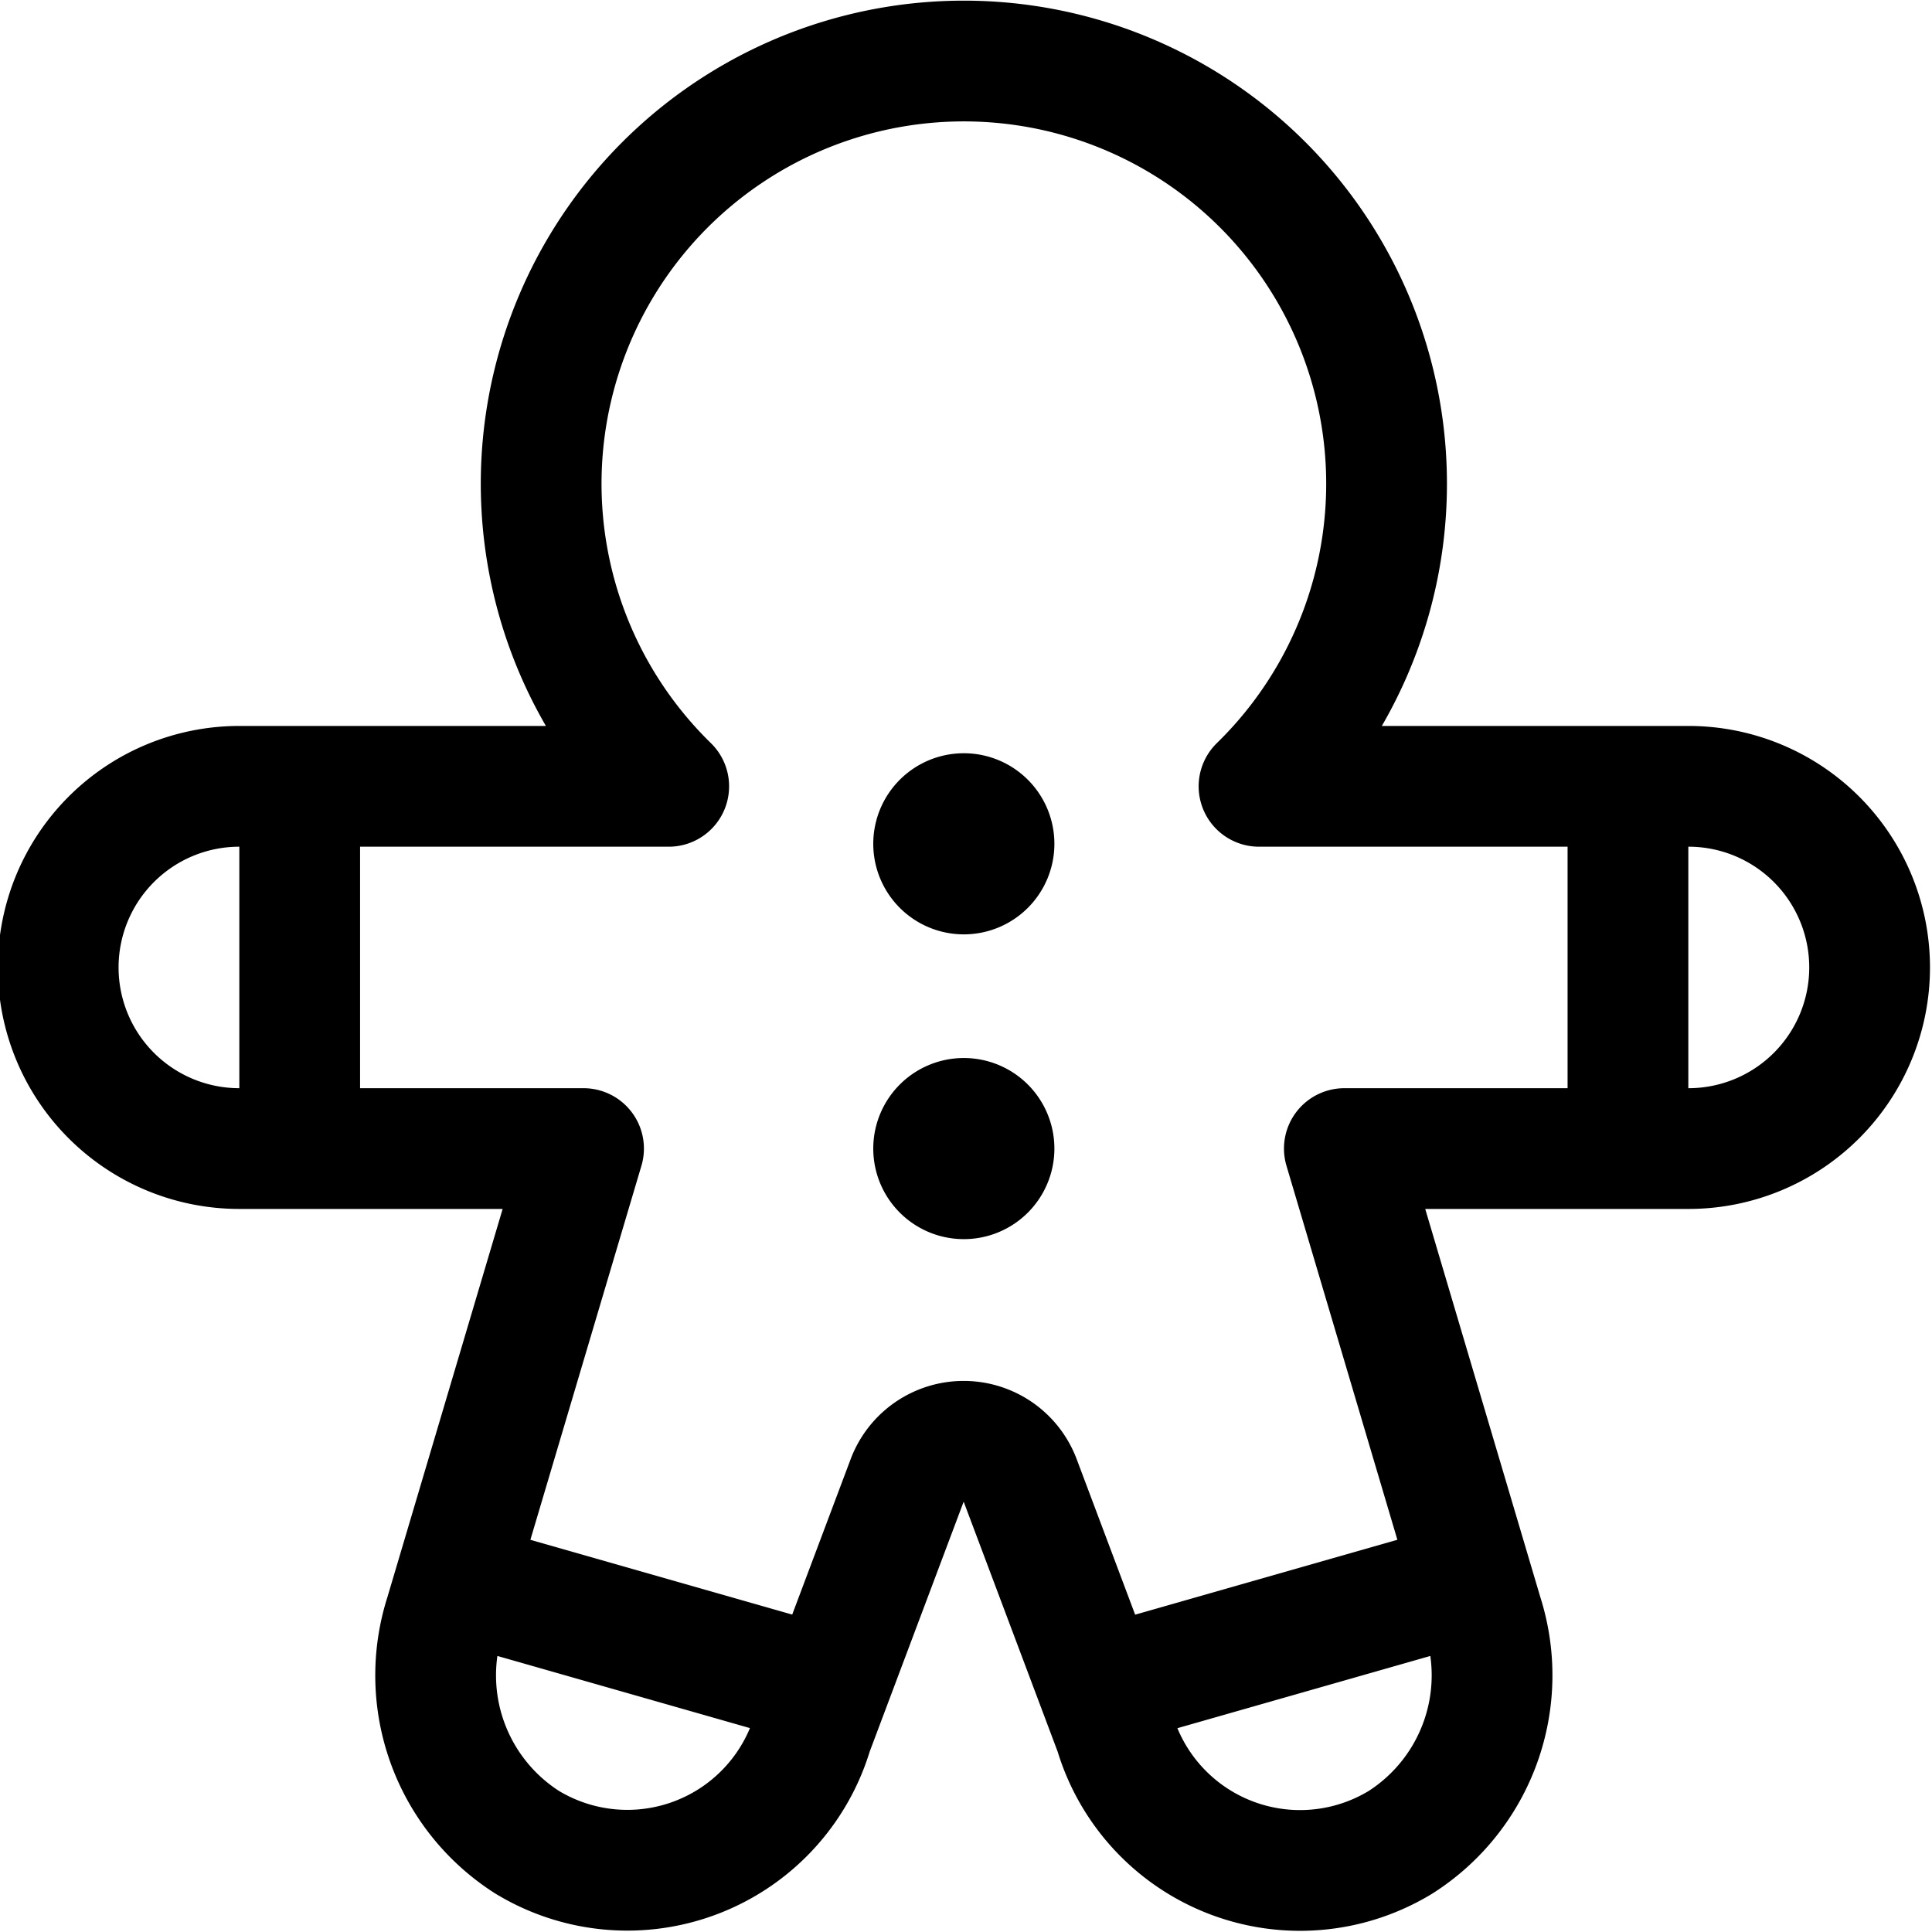 <svg xmlns="http://www.w3.org/2000/svg" id="Regular" width="24" height="24" viewBox="0 0 24 24"><defs><style>.cls-1{fill:none;stroke:#000;stroke-linecap:round;stroke-linejoin:round;stroke-width:1.5px}</style></defs><path d="M20.973 9.768H15.64a5.251 5.251 0 1 0-7.333 0H2.973a2.25 2.25 0 1 0 0 4.5h4.276l-1.72 5.794a2.458 2.458 0 0 0 1.018 2.822 2.4 2.4 0 0 0 3.546-1.366l1.178-3.133a.75.75 0 0 1 1.4 0l1.178 3.133a2.4 2.4 0 0 0 3.551 1.366 2.46 2.46 0 0 0 1.018-2.822L16.7 14.268h4.275a2.25 2.25 0 0 0 0-4.5zm-17.25 0v4.5m16.5-4.5v4.5M5.654 19.641l4.646 1.327m7.993-1.327-4.647 1.327" class="cls-1"/><path d="M11.973 13.893a.375.375 0 1 1-.375.375.375.375 0 0 1 .375-.375m0-3.786a.375.375 0 1 1-.375.375.375.375 0 0 1 .375-.375" class="cls-1"/></svg>